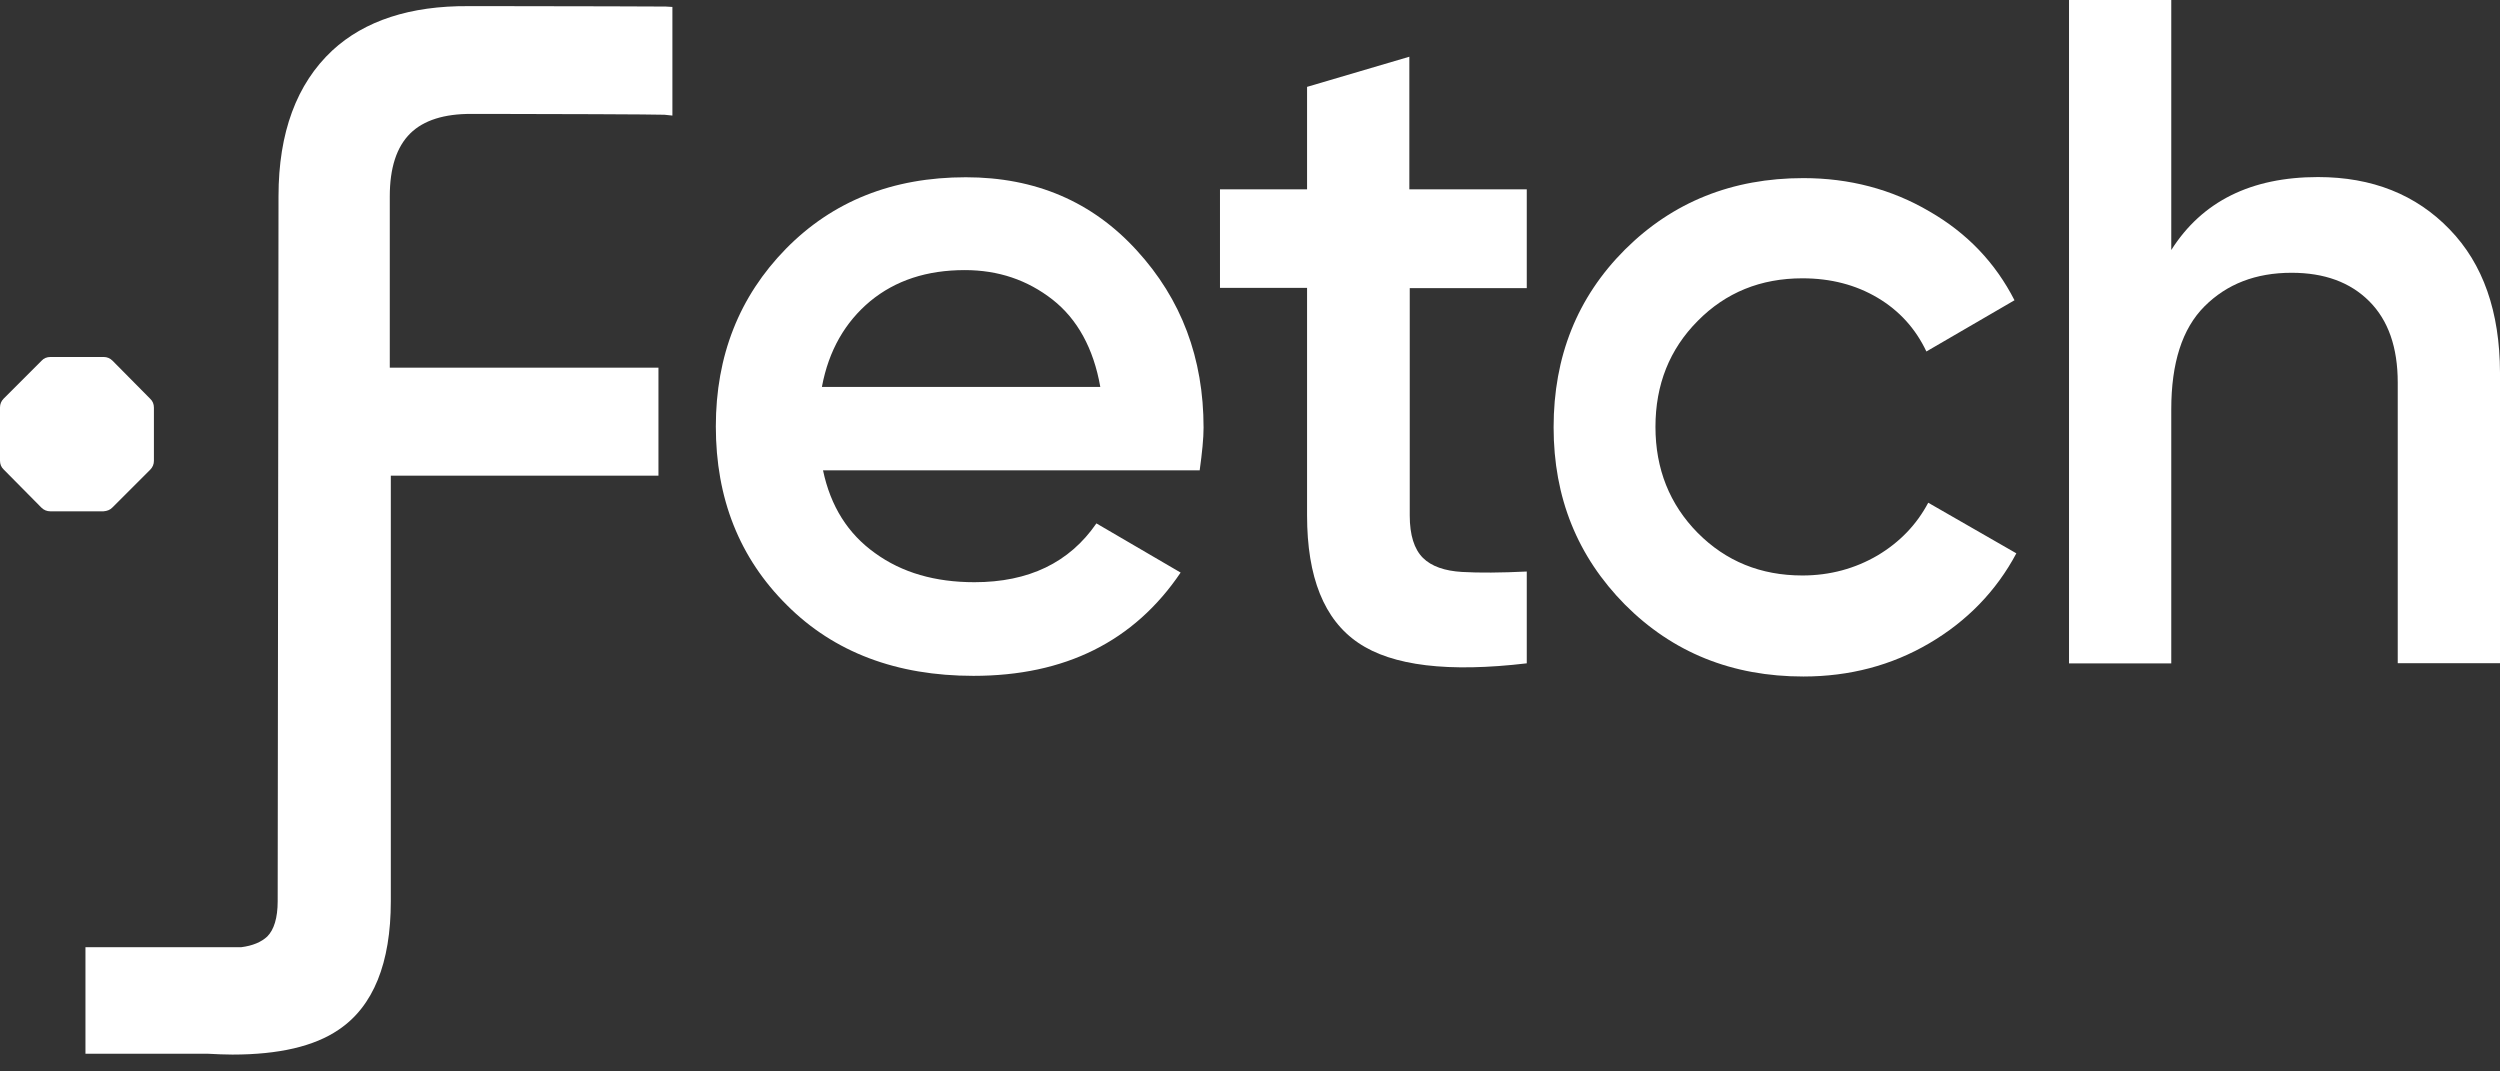 <svg width="126" height="54" viewBox="0 0 126 54" fill="none" xmlns="http://www.w3.org/2000/svg">
<rect x="0" y="0" width="126" height="54" fill="#333333" stroke="none"/>
<path d="M5.67 25.573L7.571 23.673C7.695 23.549 7.757 23.394 7.757 23.229V20.543C7.757 20.368 7.695 20.213 7.571 20.099L5.67 18.178C5.547 18.054 5.392 17.992 5.226 17.992H2.541C2.365 17.992 2.21 18.054 2.097 18.178L0.186 20.089C0.062 20.213 0 20.368 0 20.533V23.218C0 23.394 0.062 23.549 0.186 23.663L2.086 25.584C2.21 25.708 2.365 25.77 2.531 25.77H5.216C5.392 25.759 5.557 25.697 5.67 25.573Z" fill="white"/>
<path d="M24.913 0.309C24.18 0.309 23.684 0.309 23.611 0.309C20.678 0.288 18.375 1.042 16.753 2.54C14.946 4.224 14.037 6.692 14.037 9.884L13.995 45.425C13.995 46.261 13.809 46.861 13.469 47.201C13.169 47.48 12.735 47.666 12.157 47.739H4.307V53.109H10.484C10.897 53.13 11.32 53.151 11.713 53.151C14.047 53.151 15.834 52.738 17.063 51.901C18.819 50.724 19.697 48.534 19.697 45.425V23.972H33.186V18.529H19.645V9.894C19.645 8.469 19.986 7.405 20.678 6.723C21.349 6.062 22.393 5.732 23.766 5.742C23.828 5.742 24.293 5.742 25.006 5.742C27.237 5.742 33.186 5.763 33.486 5.783L33.889 5.825V0.35L33.548 0.33C33.289 0.319 29.241 0.319 24.913 0.309Z" fill="white"/>
<path d="M41.428 19.479C41.769 17.661 42.596 16.236 43.856 15.182C45.136 14.129 46.717 13.613 48.627 13.613C50.311 13.613 51.778 14.108 53.048 15.1C54.298 16.081 55.114 17.558 55.455 19.5H41.428V19.479ZM48.679 8.934C44.981 8.934 41.965 10.142 39.611 12.538C37.256 14.945 36.078 17.93 36.078 21.493C36.078 25.119 37.266 28.124 39.662 30.5C42.038 32.876 45.188 34.063 49.061 34.063C53.678 34.063 57.159 32.328 59.504 28.858L55.259 26.379C53.895 28.362 51.84 29.343 49.113 29.343C47.14 29.343 45.467 28.868 44.103 27.877C42.74 26.906 41.862 25.521 41.48 23.704H60.464C60.588 22.805 60.66 22.092 60.66 21.555C60.66 18.054 59.545 15.079 57.293 12.621C55.052 10.163 52.181 8.934 48.679 8.934Z" fill="white"/>
<path d="M71.031 2.859L65.876 4.378V9.542H61.487V14.51H65.876V25.975C65.876 29.094 66.734 31.232 68.459 32.4C70.173 33.567 73.014 33.897 76.949 33.432V28.805C75.647 28.867 74.553 28.877 73.685 28.826C72.817 28.774 72.146 28.547 71.712 28.113C71.278 27.679 71.051 26.967 71.051 25.985V14.521H76.949V9.542H71.031V2.859Z" fill="white"/>
<path d="M94.632 27.992C93.506 28.653 92.235 29.004 90.841 29.004C88.744 29.004 86.988 28.291 85.563 26.856C84.148 25.42 83.435 23.633 83.435 21.516C83.435 19.378 84.148 17.601 85.563 16.176C86.978 14.74 88.744 14.027 90.841 14.027C92.276 14.027 93.537 14.358 94.632 15.008C95.726 15.659 96.542 16.558 97.09 17.715L101.531 15.133C100.57 13.253 99.155 11.755 97.234 10.65C95.334 9.534 93.206 8.977 90.892 8.977C87.298 8.977 84.303 10.185 81.896 12.581C79.49 14.988 78.302 17.973 78.302 21.536C78.302 25.079 79.5 28.043 81.896 30.471C84.303 32.888 87.298 34.096 90.892 34.096C93.216 34.096 95.334 33.538 97.234 32.423C99.135 31.307 100.612 29.789 101.624 27.888L97.183 25.337C96.604 26.432 95.757 27.32 94.632 27.992Z" fill="white"/>
<path d="M123.459 11.558C121.775 9.812 119.565 8.924 116.828 8.924C113.45 8.924 110.982 10.153 109.432 12.601V0H104.278V33.434H109.432V20.626C109.432 18.302 109.98 16.567 111.106 15.441C112.231 14.316 113.688 13.748 115.495 13.748C117.148 13.748 118.449 14.223 119.41 15.183C120.37 16.144 120.846 17.507 120.846 19.284V33.424H126V18.778C125.989 15.71 125.153 13.303 123.459 11.558Z" fill="white"/>
</svg>
